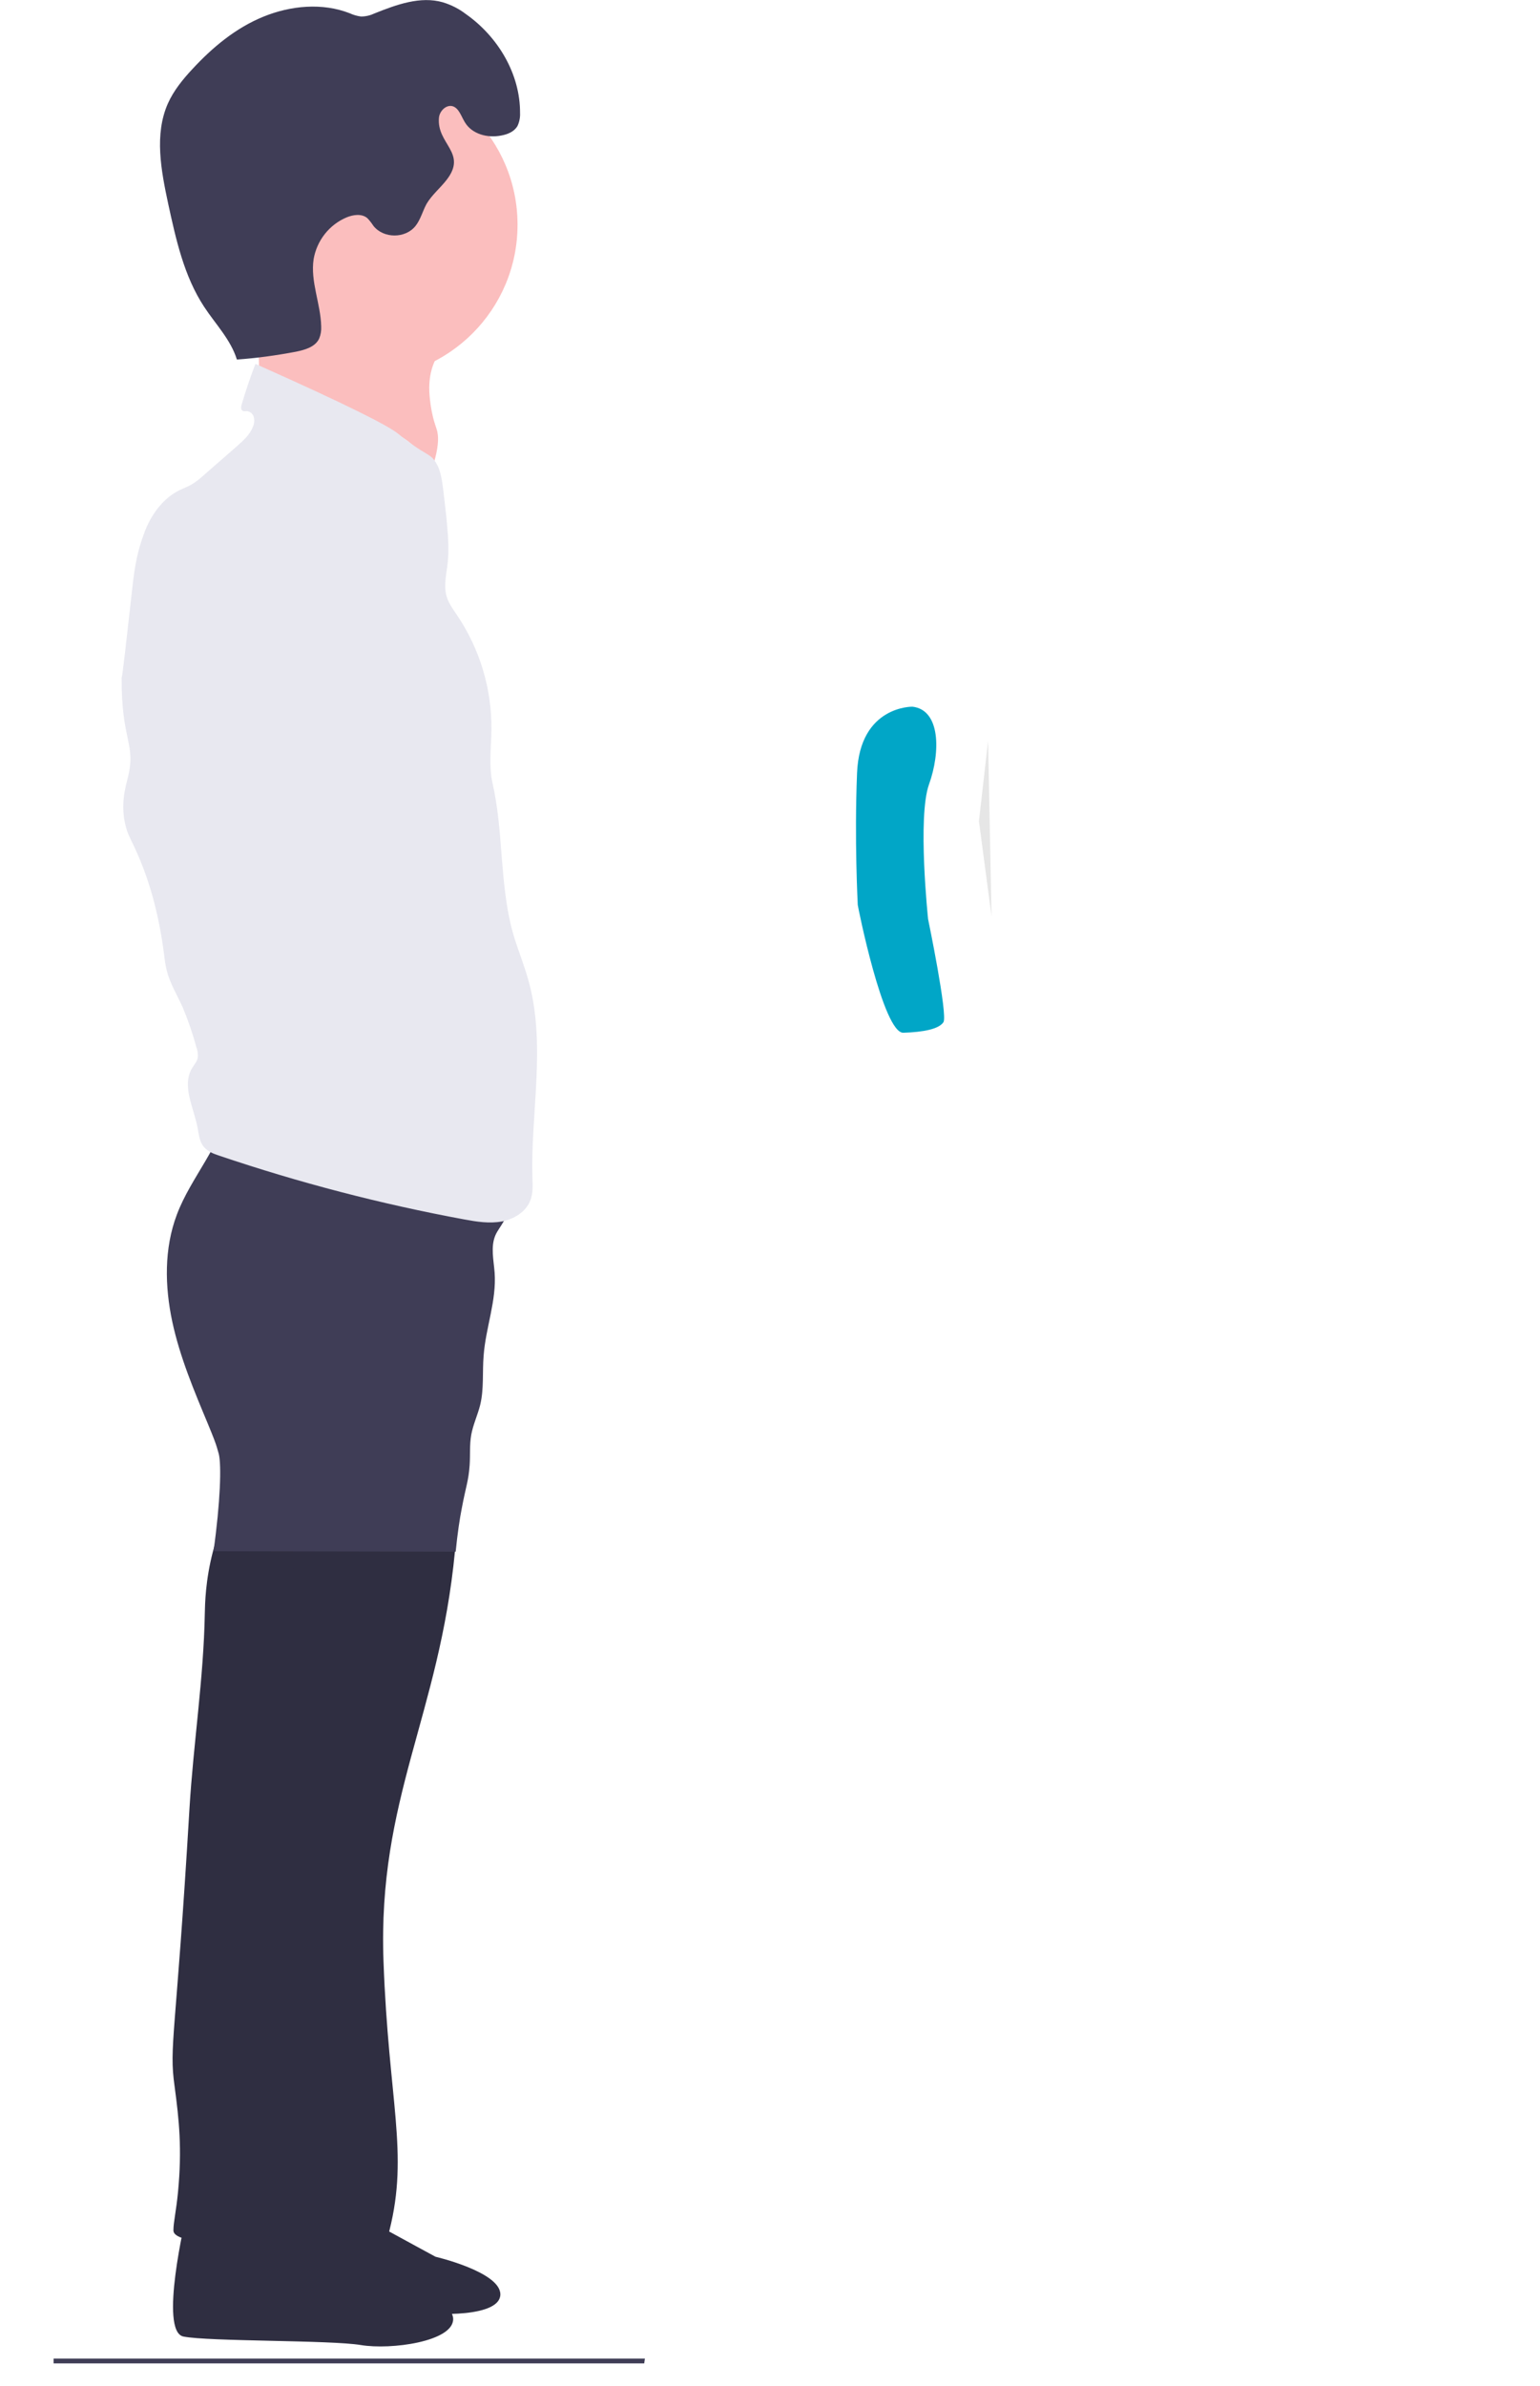 <?xml version="1.0" encoding="utf-8"?>
<!-- Generator: Adobe Illustrator 23.1.0, SVG Export Plug-In . SVG Version: 6.00 Build 0)  -->
<svg version="1.1" id="f6dc6f51-58d1-4328-a543-5a2c5176acea"
	 xmlns="http://www.w3.org/2000/svg" xmlns:xlink="http://www.w3.org/1999/xlink" x="0px" y="0px" viewBox="0 0 672.2 1040.7"
	 style="enable-background:new 0 0 672.2 1040.7;" xml:space="preserve">
<style type="text/css">
	.st0{fill:#9F616A;}
	.st1{fill:#01A6C7;}
	.st2{opacity:0.1;enable-background:new    ;}
	.st3{fill:#2F2E41;}
	.st4{fill:#3F3D56;}
	.st5{fill:#FBBEBE;}
	.st6{fill:#E8E8F0;}
</style>
<path class="st0" d="M136,274c0,0,4.3,22.5,1.2,24.9s23.1,6.1,23.1,6.1s3-29.8,3.7-32.9S136,274,136,274z"/>
<path class="st0" d="M151.2,451.6c0,0-9.1,34.7,2.4,34.7s11-35.9,11-35.9L151.2,451.6z"/>
<path class="st1" d="M398.3,308.2c0,0-23-0.5-24.2,28.9c-1.2,29.4,0.3,56.9,0.3,57.5s11.1,56,19.9,55.8c8.8-0.3,15.5-1.6,17.5-4.6
	s-6.7-45-6.7-45s-4.7-44.5,0.4-58.7S410.5,309.6,398.3,308.2z"/>
<polyline class="st2" points="135.1,346.8 129.1,411.8 149.1,456.8 136.1,410.8 135.1,345.8 "/>
<polygon class="st2" points="431.3,323.1 432.8,399.7 427.3,358.1 "/>
<g>
	<path class="st3" d="M81.2,966.7c0,0-12,50.2-1.1,52.3c10.9,2.2,64.3,1.5,77.4,3.7c13.1,2.2,40.3-1.5,40.3-11.3
		S169.5,995,169.5,995s-40.3-21.8-41.4-22.9C127,971,81.2,966.7,81.2,966.7z"/>
	<path class="st3" d="M90.6,610c12.5,23.1,12.1,38.1,8.9,47.7c-1.5,4.6-4.1,9.3-6.5,18.7c-3.4,13-3.5,23.3-3.6,27.1
		c-0.5,28.5-5,56.9-6.7,85.3c-5.9,99.7-9,103.2-6.5,121c2,14.9,3.3,27.3,1.5,46.2c-0.8,8.3-2,13.1-2,16.7c0,7.8,42.2,4.9,42.2,4.9
		l45.6-288.1l-23.5-86L90.6,610z"/>
	<path class="st3" d="M100.7,966.8c0,0-10.9,39.3,0,41.4s64.3-2.5,77.4-0.3c13.1,2.2,40.3,2.5,40.3-7.3s-28.3-16.4-28.3-16.4
		s-40.3-21.8-41.4-22.9S100.7,966.8,100.7,966.8z"/>
	<path class="st3" d="M86.7,550.5c0,0-15.6,37.8,2.6,57.4s39.1,58.7,39.1,61.3c0,13.4-0.4,37.7-9.1,86.9c-5.7,32.4-6.4,29.8-8.3,45
		c-4.7,37.6-2.4,68.1-1,85c3.2,40.1,9,47.3,6.3,66.3c-0.3,2.1-1.7,11.7,1.3,23.3c1.5,5.9,4.2,15.9,10.7,19.2
		c11,5.6,37.7-6.1,41.7-22.2c8.5-33.9-0.4-56.2-2.6-117.3c-2.6-71.1,24.3-107,31.2-179c1.8-18.1,1.7-33.4,6.6-52.1
		c2.4-9.4,5.9-19,5.4-30.6c-0.2-4.3-0.9-8.1,0.7-13.5c1.3-4.4,3.2-7.2,3.5-12.7c0,0,0.2-3.4-0.5-6.7
		C212.2,550.1,101.5,550.4,86.7,550.5z"/>
	<path class="st4" d="M99.7,482.2c-2.9,17.4-16.3,31-22.5,47.5c-5.6,14.8-5.3,31.2-2,46.7c3.3,15.4,9.5,30.1,15.6,44.7
		c2.4,5.8,3.3,8.2,3.9,10.2c0,0,0.4,1.4,0.8,2.8c1.2,4.9,0.7,20.9-2.3,42.4c35.2,0.1,70.5,0.1,105.7,0.2c0.8-8.1,1.8-14.6,2.7-19.1
		c1.8-9.6,2.9-11.6,3.4-18.7c0.3-4.4-0.1-8.7,0.7-13.2c0.8-4.4,2.8-8.6,3.9-13c1.7-7,0.9-14.3,1.5-21.5c0.9-12.2,5.7-24,4.8-36.2
		c-0.4-5.4-1.8-11.2,0.3-16.2c0.9-2.1,2.4-3.9,3.5-5.9c2.7-4.6,3.7-10,2.9-15.2c-0.3-2.4-1.2-4.6-2.7-6.5c-1.3-1.3-2.8-2.4-4.4-3.2
		c-18.6-10-40.7-10.4-60.7-16.7c-13.1-4.2-26.3-11-39.9-8.8C109.6,483.2,104.7,481.5,99.7,482.2z"/>
</g>
<polygon class="st4" points="281.2,1030.7 23.4,1030.7 23.4,1028.6 281.5,1028.6 "/>
<g>
	<circle class="st0" cx="146.3" cy="160.1" r="20.7"/>
	<path class="st5" d="M112.8,169c0.3-4,0.3-8.1,0.2-12.1c-0.2-3.4-0.6-6.8-1.2-10.1c-1.1-6.5-2.7-13-3.6-19.5
		c-0.2-1.3-0.3-2.8,0.6-3.8c0.7-0.7,1.6-1.1,2.6-1.2c7.4-1.6,15-1.2,22.5-0.4c11.8,1.3,23.4,3.6,34.8,6.9c5.7,1.7,11.3,3.6,16.8,5.8
		c5.1,2,12.3,4,16.5,7.6c-2.9,5-8.6,8.2-11.5,13.7c-0.7,1.4-1.3,2.8-1.8,4.3c-2,6.4-1.3,11.9-0.8,15.9c0.2,1.3,0.6,4.3,1.7,8
		c0.5,1.6,0.9,2.8,1,3.1c0.9,2.7,1.2,7.6-2.1,17.5c-7.5-12.1-14.1-15.4-18.9-16c-0.7-0.1-3.9-0.4-10.2-0.6c-4-0.2-8-0.2-12-0.8
		c-3.7-0.5-7.3-1.4-10.9-2.1c-8-1.5-16.2-2-24.4-2.4C112.4,178.2,112.6,173.6,112.8,169z"/>
	<circle class="st5" cx="158.9" cy="98" r="67"/>
	<path class="st4" d="M194.9,78.5c-2.8,3.6-6.4,6.5-8.7,10.4c-1.7,3.1-2.6,6.8-4.8,9.6c-4.4,5.6-14,5.6-18.4,0
		c-0.8-1.2-1.7-2.4-2.7-3.4c-2.4-2-6.1-1.5-9-0.3c-7.6,3.2-13,10.1-14.4,18.2c-1.5,9.8,3.1,19.5,3.3,29.4c0.1,1.8-0.2,3.6-0.9,5.3
		c-1.8,3.7-6.3,4.9-10.2,5.7c-8.5,1.6-17.1,2.8-25.7,3.4c-2.7-8.7-9.3-15.4-14.3-23c-8.8-13.4-12.3-29.4-15.7-45
		c-3.1-14.5-6.1-30.2-0.1-43.7c2.5-5.6,6.5-10.5,10.7-15c8.8-9.5,18.9-17.9,30.9-22.8s25.8-6.2,37.8-1.5c1.5,0.7,3.2,1.2,4.9,1.4
		c2.1,0,4.1-0.5,6-1.4c9.5-3.8,19.9-7.6,29.7-4.8c3.6,1.1,7,2.8,10,5.1c14,9.8,23.8,26.1,23.7,43.2c0.1,1.9-0.3,3.9-1.1,5.6
		c-1.4,2.5-4.3,3.7-7.1,4.2c-6,1.2-12.8-0.6-15.9-5.8c-1.6-2.6-2.6-6.2-5.4-7c-2.8-0.7-5.6,2.1-5.9,5
		C190.5,62.9,204.2,66.6,194.9,78.5z"/>
</g>
<path class="st6" d="M57.7,256.9c1.2-11,2.4-16.7,5.2-24.3c2.8-7.7,7.9-15,15.2-18.7c1.8-0.9,3.8-1.6,5.5-2.6c2-1.2,3.8-2.6,5.5-4.2
	l14.2-12.4c2.8-2.5,5.8-5.1,7.1-8.6c0.6-1.3,0.7-2.8,0.4-4.2c-0.4-1.4-1.6-2.5-3.1-2.6c-0.7,0-1.4,0.3-2-0.3s-0.5-1.5-0.3-2.3
	c1.7-5.8,3.9-12.4,6.1-18c41.1,18.3,57.8,26.9,62.2,30.4c0.6,0.5,2.6,2.1,5.6,4.3c6.2,4.5,8.4,4.8,10.2,7.2c2.5,3.4,3.2,6.8,4,13.3
	c2.1,17.2,2.8,25.7,1.7,33.3c-0.6,4.4-1.5,8.9-0.2,13.1c0.9,2.9,2.8,5.5,4.5,8c10,14.8,15.2,32.2,15,50c-0.1,7.8-1.2,15.7,0.5,23.3
	c2.3,10.2,3.1,20.5,3.9,30.9c1,12.5,2,25,5.8,37.1c2,6.2,4.4,12.2,6.1,18.5c5.8,21.2,3.2,43.4,2,65.6c-0.4,6.7-0.6,13.5-0.4,20.1
	c0.1,3.2,0.3,6.4-0.8,9.4c-1.8,5.2-7.2,8.5-12.6,9.5s-11,0.1-16.4-0.9c-36.3-6.7-72-16-106.9-27.8c-2.5-0.8-5-1.8-6.7-3.8
	c-2-2.3-2.2-5.6-2.8-8.6c-1.7-8.7-6.9-18-2.4-25.7c0.9-1.5,2.1-2.8,2.5-4.5c0.2-1.6,0-3.2-0.6-4.7c-1.6-6-3.6-11.8-6-17.5
	c-2.4-5.3-5.5-10.3-6.9-15.9c-0.3-1.3-0.6-2.7-0.8-4c-2-17.4-6-34.4-13.5-50.2c-1.6-3.5-2.6-5-3.5-8.3c-2.7-9.7-0.1-17.9,0.8-21.7
	c3.7-14.8-2.9-15.9-2.7-43.6C53.5,294.5,54.9,281.9,57.7,256.9z"/>
<path class="st4" d="M86.8,673.5"/>
<path class="st3" d="M71.7,721.2"/>
<path class="st4" d="M92.3,675.9"/>
<path class="st6" d="M203.1,181.7"/>
<path class="st6" d="M176.7,199.4"/>
</svg>
